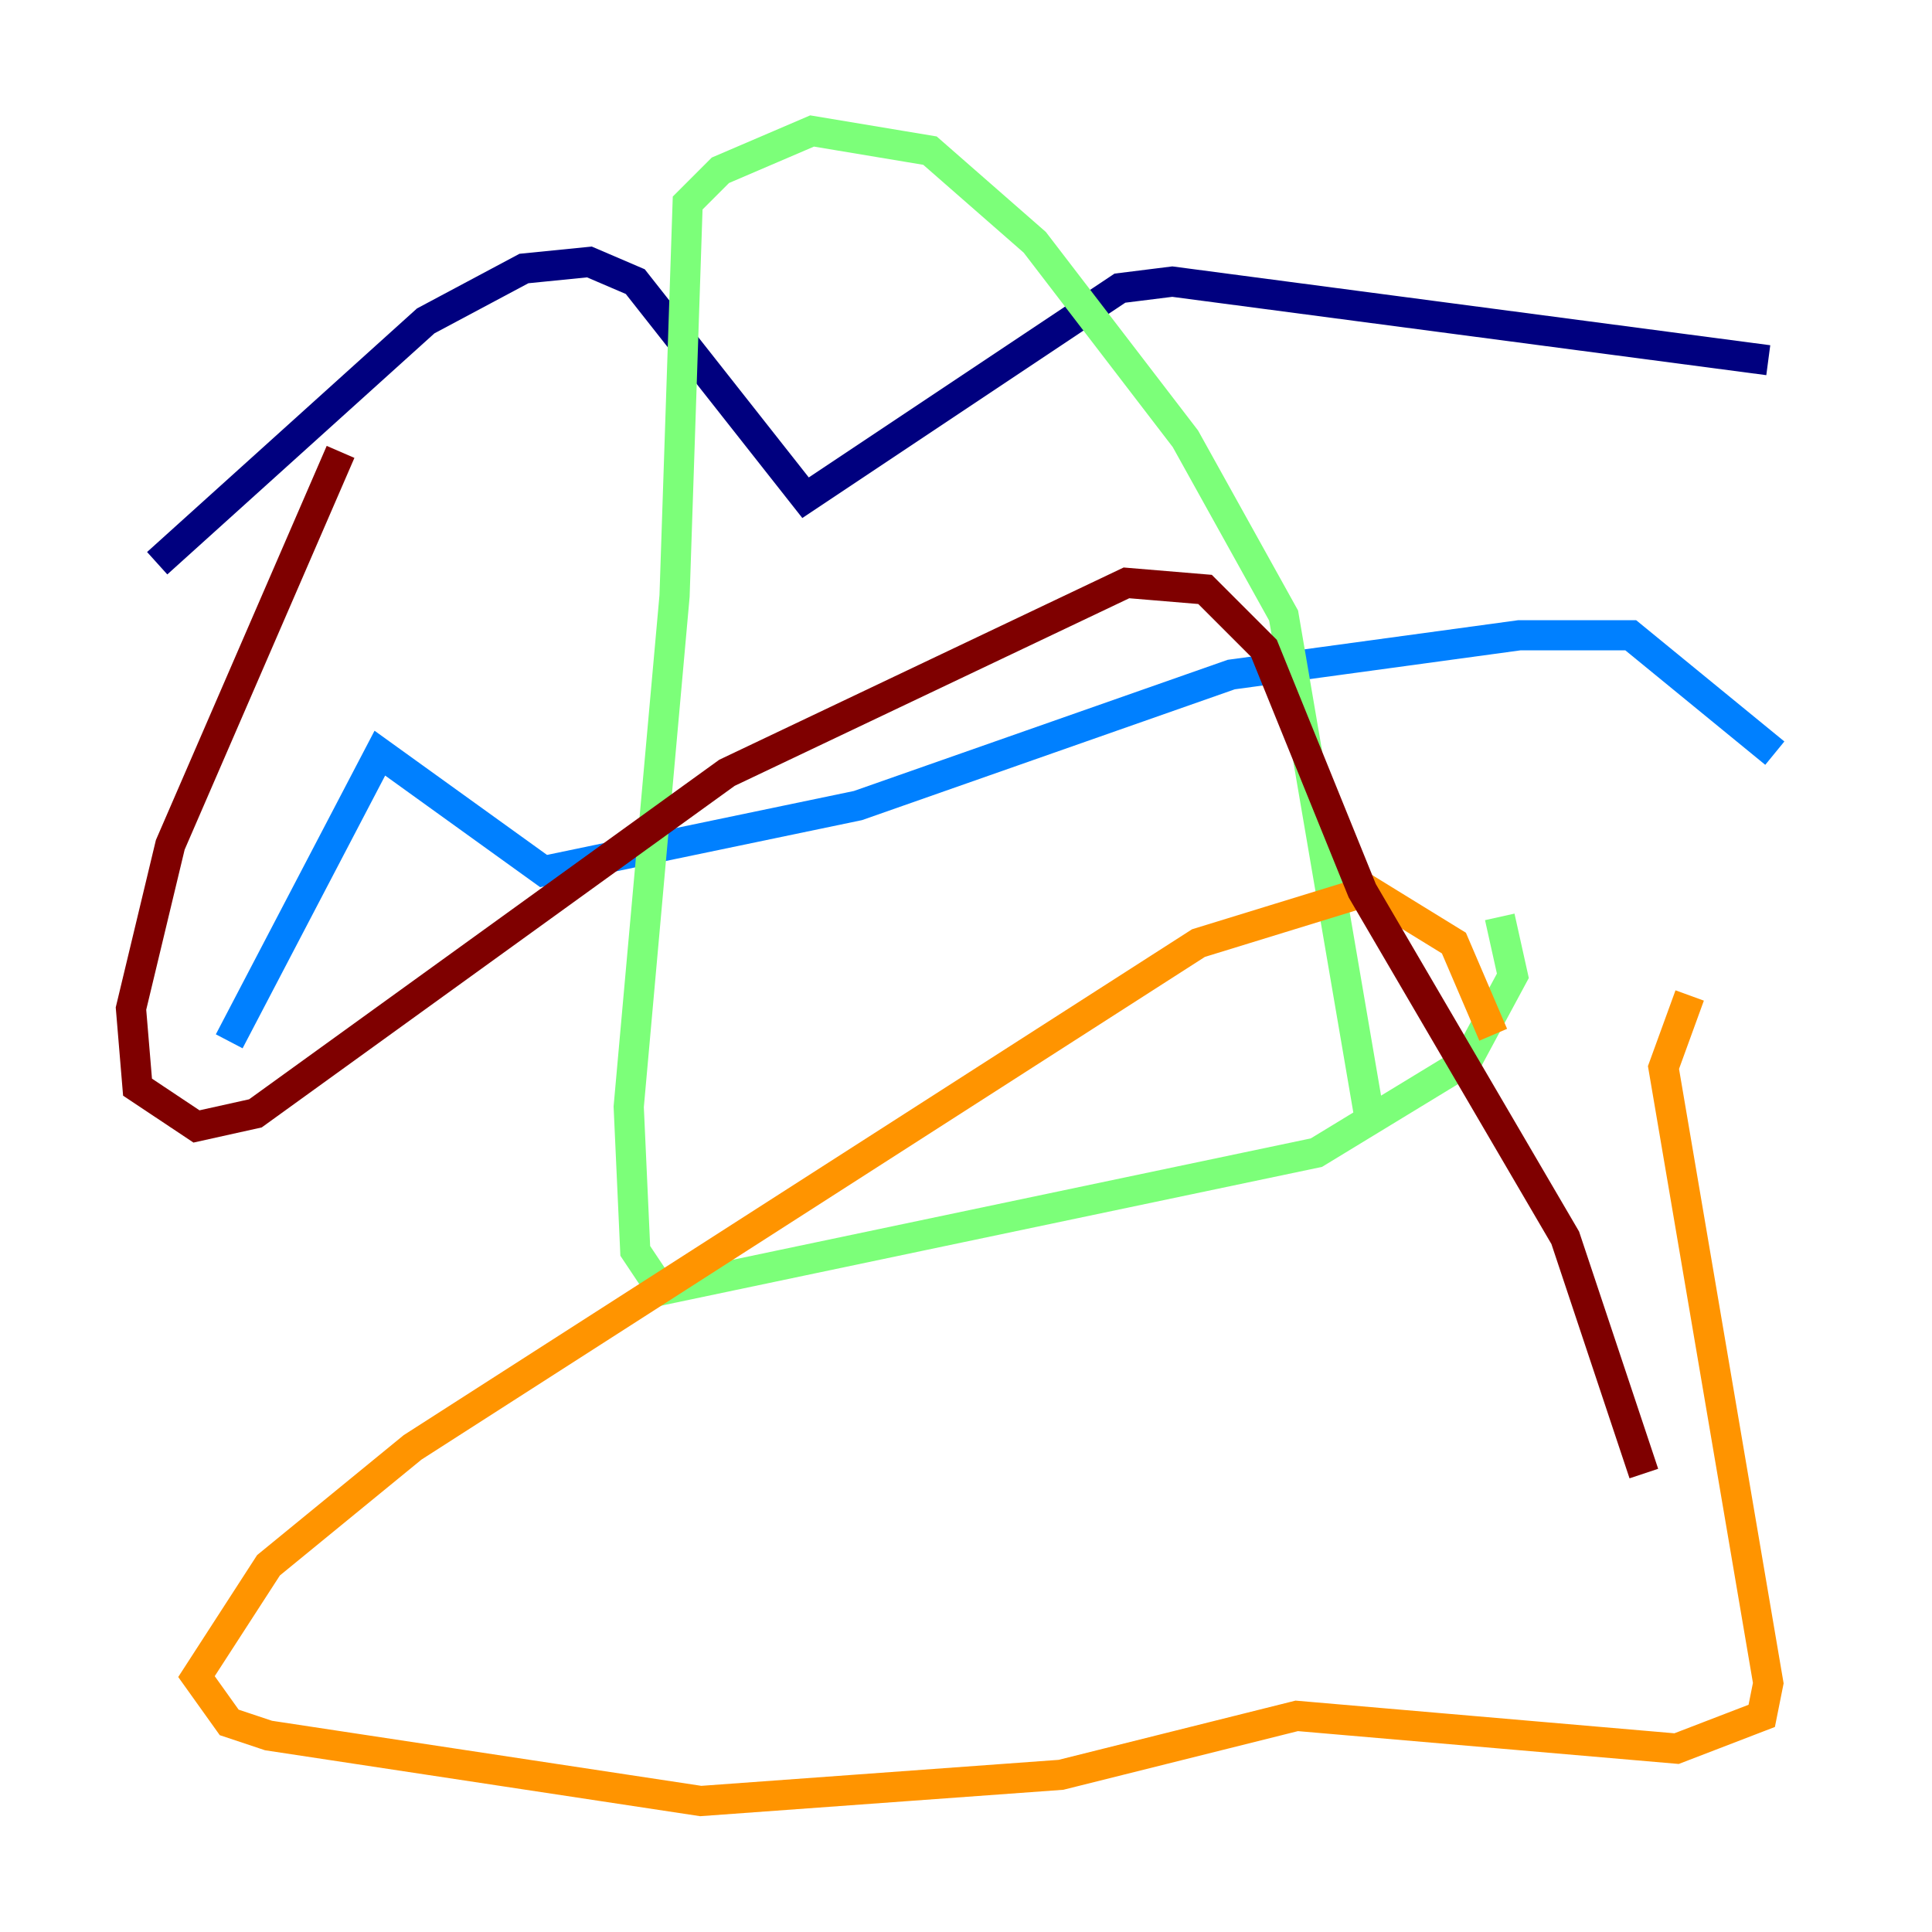 <?xml version="1.0" encoding="utf-8" ?>
<svg baseProfile="tiny" height="128" version="1.2" viewBox="0,0,128,128" width="128" xmlns="http://www.w3.org/2000/svg" xmlns:ev="http://www.w3.org/2001/xml-events" xmlns:xlink="http://www.w3.org/1999/xlink"><defs /><polyline fill="none" points="117.153,23.864 77.668,18.658 74.197,19.091 53.37,32.976 42.088,18.658 39.051,17.356 34.712,17.79 28.203,21.261 10.414,37.315" stroke="#00007f" stroke-width="2" /><polyline fill="none" points="117.586,49.898 108.041,42.088 100.664,42.088 81.573,44.691 56.841,53.37 36.014,57.709 25.166,49.898 15.186,68.99" stroke="#0080ff" stroke-width="2" /><polyline fill="none" points="90.685,73.763 85.044,40.786 78.536,29.071 68.556,16.054 61.614,9.98 53.803,8.678 47.729,11.281 45.559,13.451 44.691,39.485 41.654,73.329 42.088,82.875 43.824,85.478 87.214,76.366 97.193,70.291 100.231,64.651 99.363,60.746" stroke="#7cff79" stroke-width="2" /><polyline fill="none" points="111.946,65.953 110.21,70.725 117.153,111.512 116.719,113.681 111.078,115.851 85.912,113.681 70.291,117.586 46.427,119.322 17.79,114.983 15.186,114.115 13.017,111.078 17.79,103.702 27.336,95.891 79.403,62.481 90.685,59.01 96.325,62.481 98.929,68.556" stroke="#ff9400" stroke-width="2" /><polyline fill="none" points="108.909,97.627 103.702,82.007 90.251,59.01 83.742,42.956 79.837,39.051 74.63,38.617 48.163,51.2 16.922,73.763 13.017,74.63 9.112,72.027 8.678,66.82 11.281,55.973 22.563,29.939" stroke="#7f0000" stroke-width="2" /></svg>